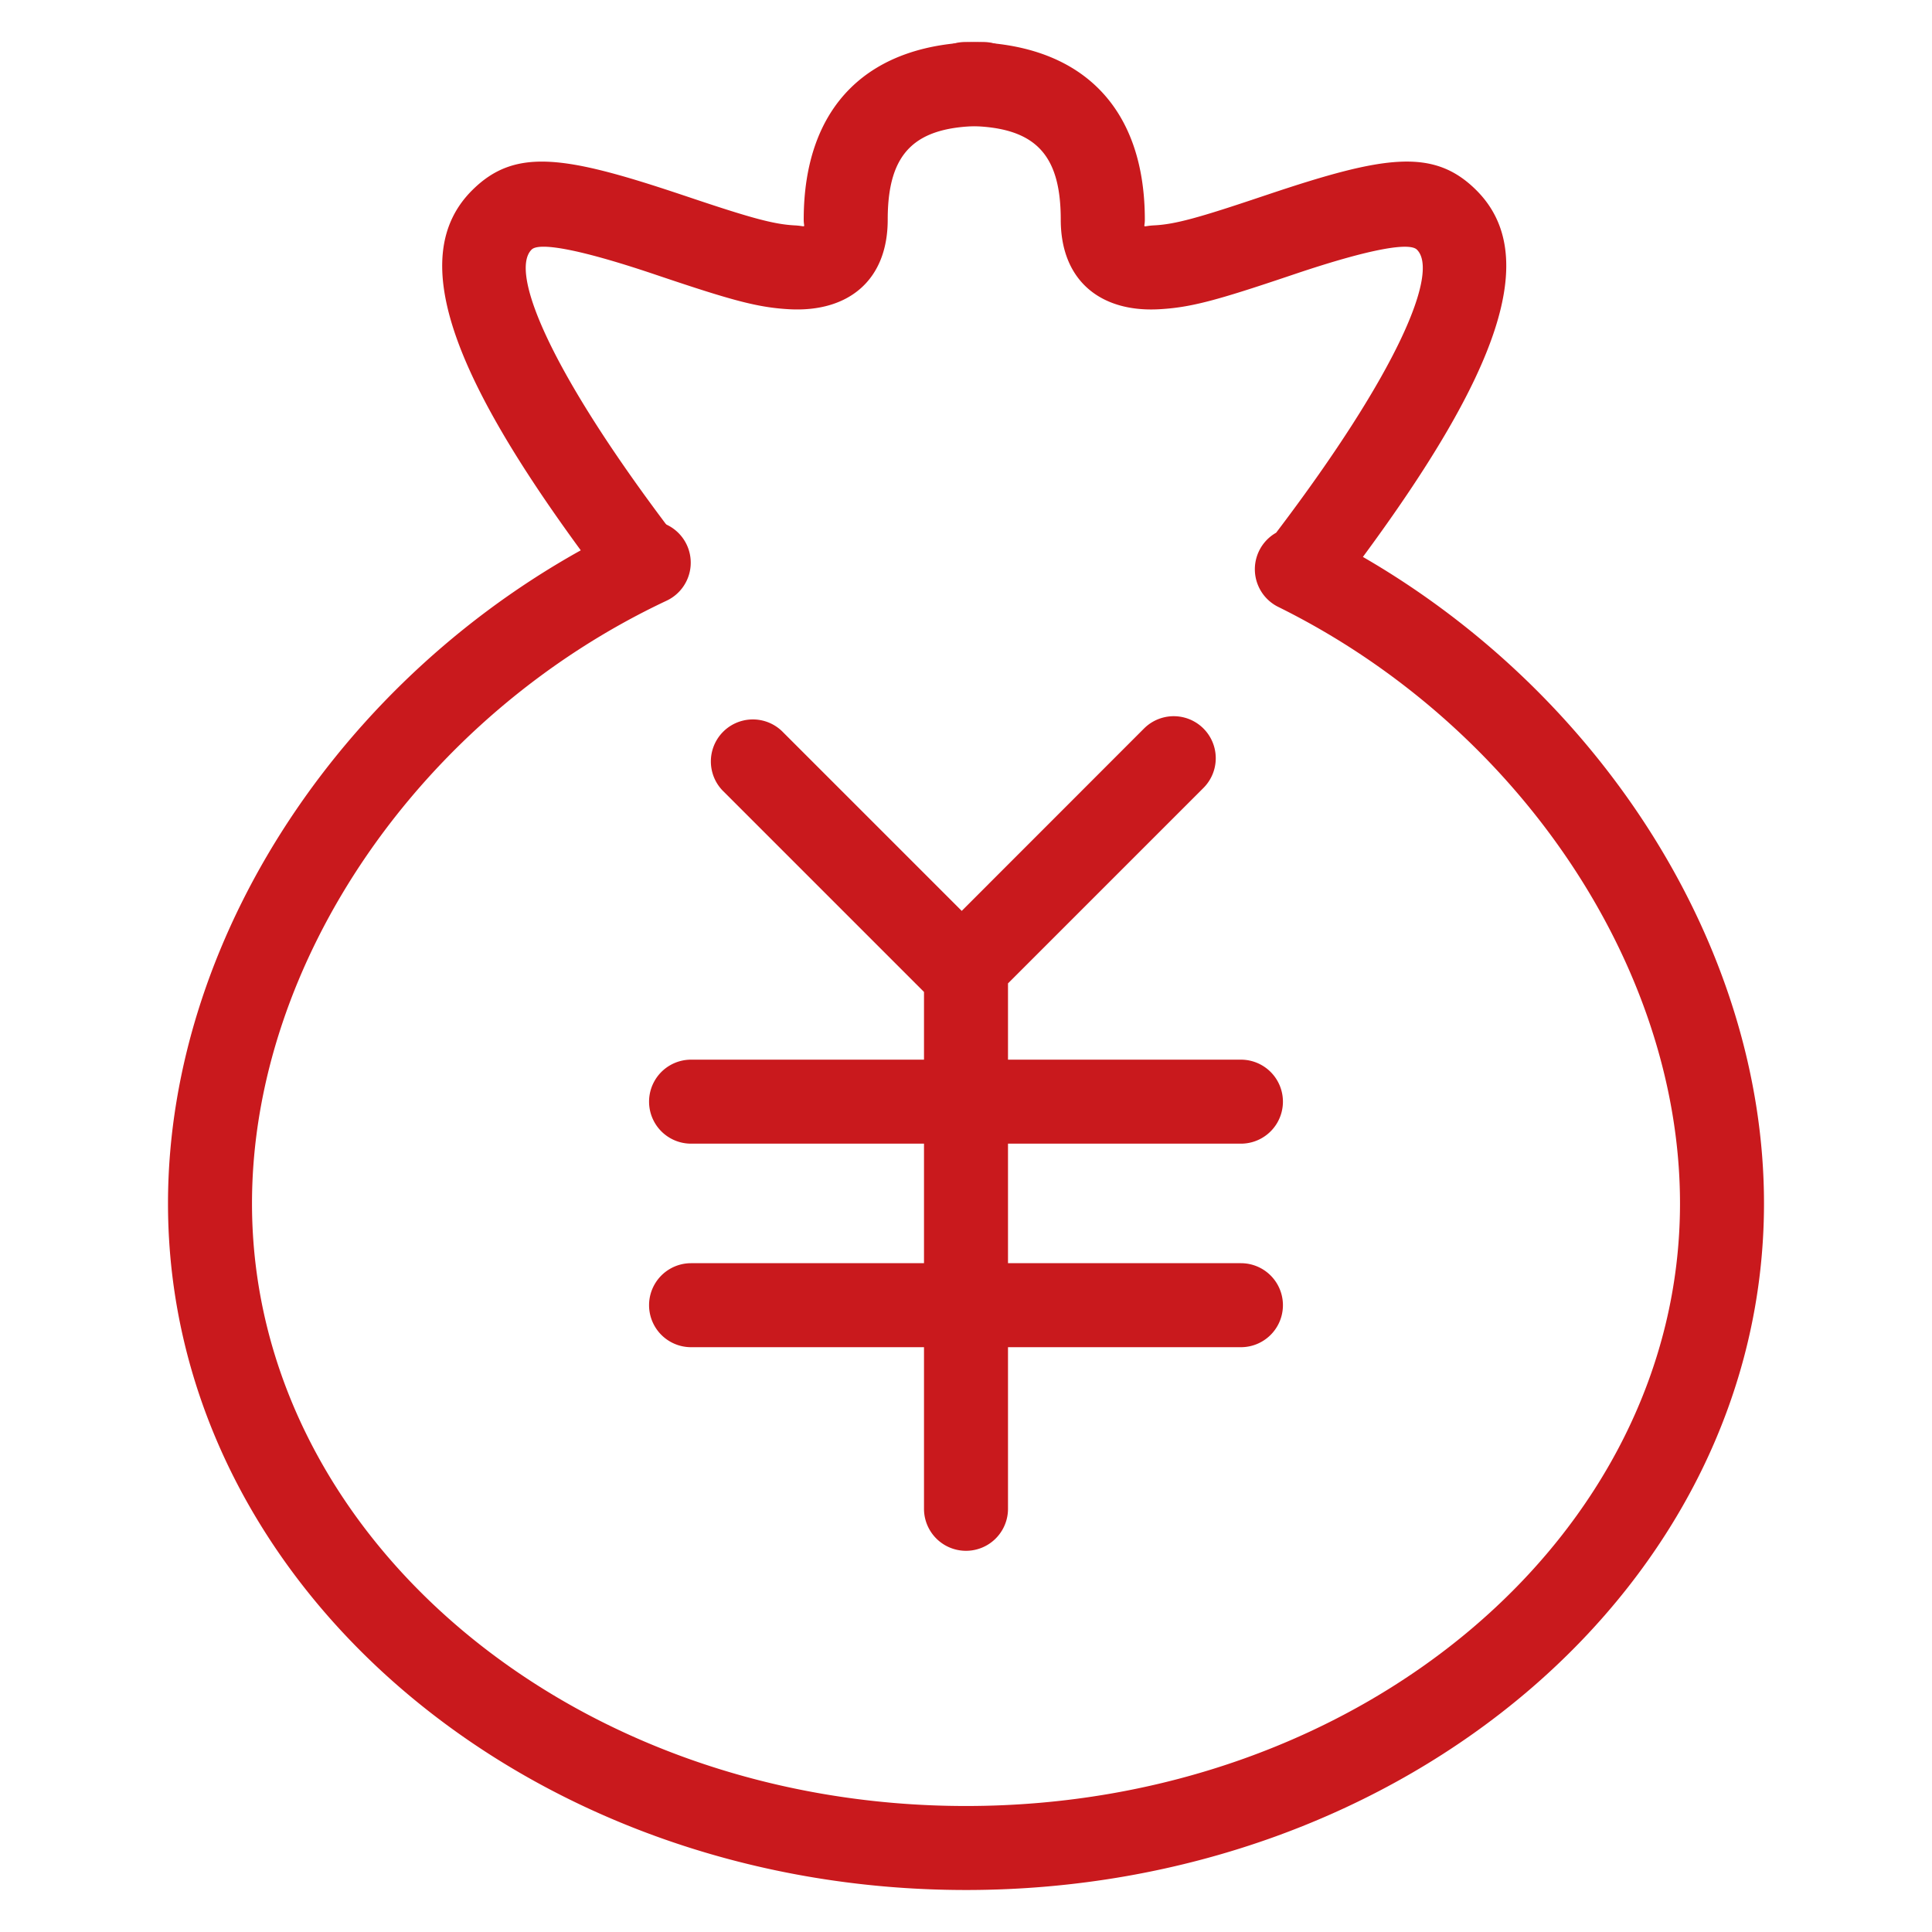 <?xml version="1.0" standalone="no"?><!DOCTYPE svg PUBLIC "-//W3C//DTD SVG 1.1//EN" "http://www.w3.org/Graphics/SVG/1.1/DTD/svg11.dtd"><svg t="1573786970215" class="icon" viewBox="0 0 1024 1024" version="1.1" xmlns="http://www.w3.org/2000/svg" p-id="5690" xmlns:xlink="http://www.w3.org/1999/xlink" width="18" height="18"><defs><style type="text/css"></style></defs><path d="M534.261 521.216v40.426h123.459a22.261 22.261 0 0 1 0 44.522H534.261v63.354h123.459a22.261 22.261 0 0 1 0 44.522H534.261v85.66a22.261 22.261 0 0 1-44.522 0v-85.66H366.28a22.261 22.261 0 1 1 0-44.522H489.739v-63.354H366.28a22.261 22.261 0 1 1 0-44.522H489.739v-35.885L383.021 419.039a22.261 22.261 0 0 1 31.477-31.477l95.232 95.232 96.612-96.657a22.261 22.261 0 0 1 31.521 31.477L534.261 521.216z" fill="#c9191d" p-id="5691"></path><path d="M676.374 282.357c65.224-85.927 86.461-138.374 74.618-150.038-3.829-3.829-23.641-0.846-64.245 12.778l-3.962 1.336c-37.843 12.733-51.868 16.651-68.92 17.497-30.586 1.514-51.645-15.182-51.645-47.505 0-35.573-14.247-49.642-50.577-49.642a22.261 22.261 0 1 1 0-44.522c60.817 0 95.143 33.837 95.143 94.163 0 4.897-1.914 3.384 4.897 3.027 11.13-0.534 23.864-4.096 56.943-15.226l4.007-1.336c61.262-20.525 87.174-24.487 109.657-2.271 34.994 34.549 11.843 97.28-59.926 194.56 127.599 73.773 212.591 208.184 212.591 342.684 0 201.817-190.108 363.876-422.957 363.876S89.043 839.68 89.043 637.863c0-145.898 99.951-291.439 245.315-359.78a22.261 22.261 0 0 1 18.966 40.292C223.054 379.637 133.565 509.863 133.565 637.863c0 175.505 168.737 319.354 378.435 319.354s378.435-143.805 378.435-319.354c0-125.551-86.15-253.551-212.947-316.193a22.261 22.261 0 0 1-1.113-39.313z" fill="#c9191d" p-id="5692"></path><path d="M356.708 282.758a22.261 22.261 0 1 1-35.439 26.936C240.996 204.088 213.704 136.86 250.479 100.619c22.439-22.172 48.395-18.254 109.702 2.226l4.007 1.336c33.035 11.13 45.724 14.692 56.899 15.271 6.812 0.356 4.897 1.825 4.897-3.027 0-60.282 34.282-94.163 95.143-94.163a22.261 22.261 0 0 1 0 44.522c-36.374 0-50.621 14.069-50.621 49.642 0 32.323-21.014 48.974-51.645 47.505-17.052-0.846-31.032-4.764-68.875-17.497l-3.962-1.336c-40.604-13.624-60.416-16.607-64.245-12.822-11.887 11.709 9.439 64.334 74.93 150.483z" fill="#c9191d" p-id="5693"></path></svg>